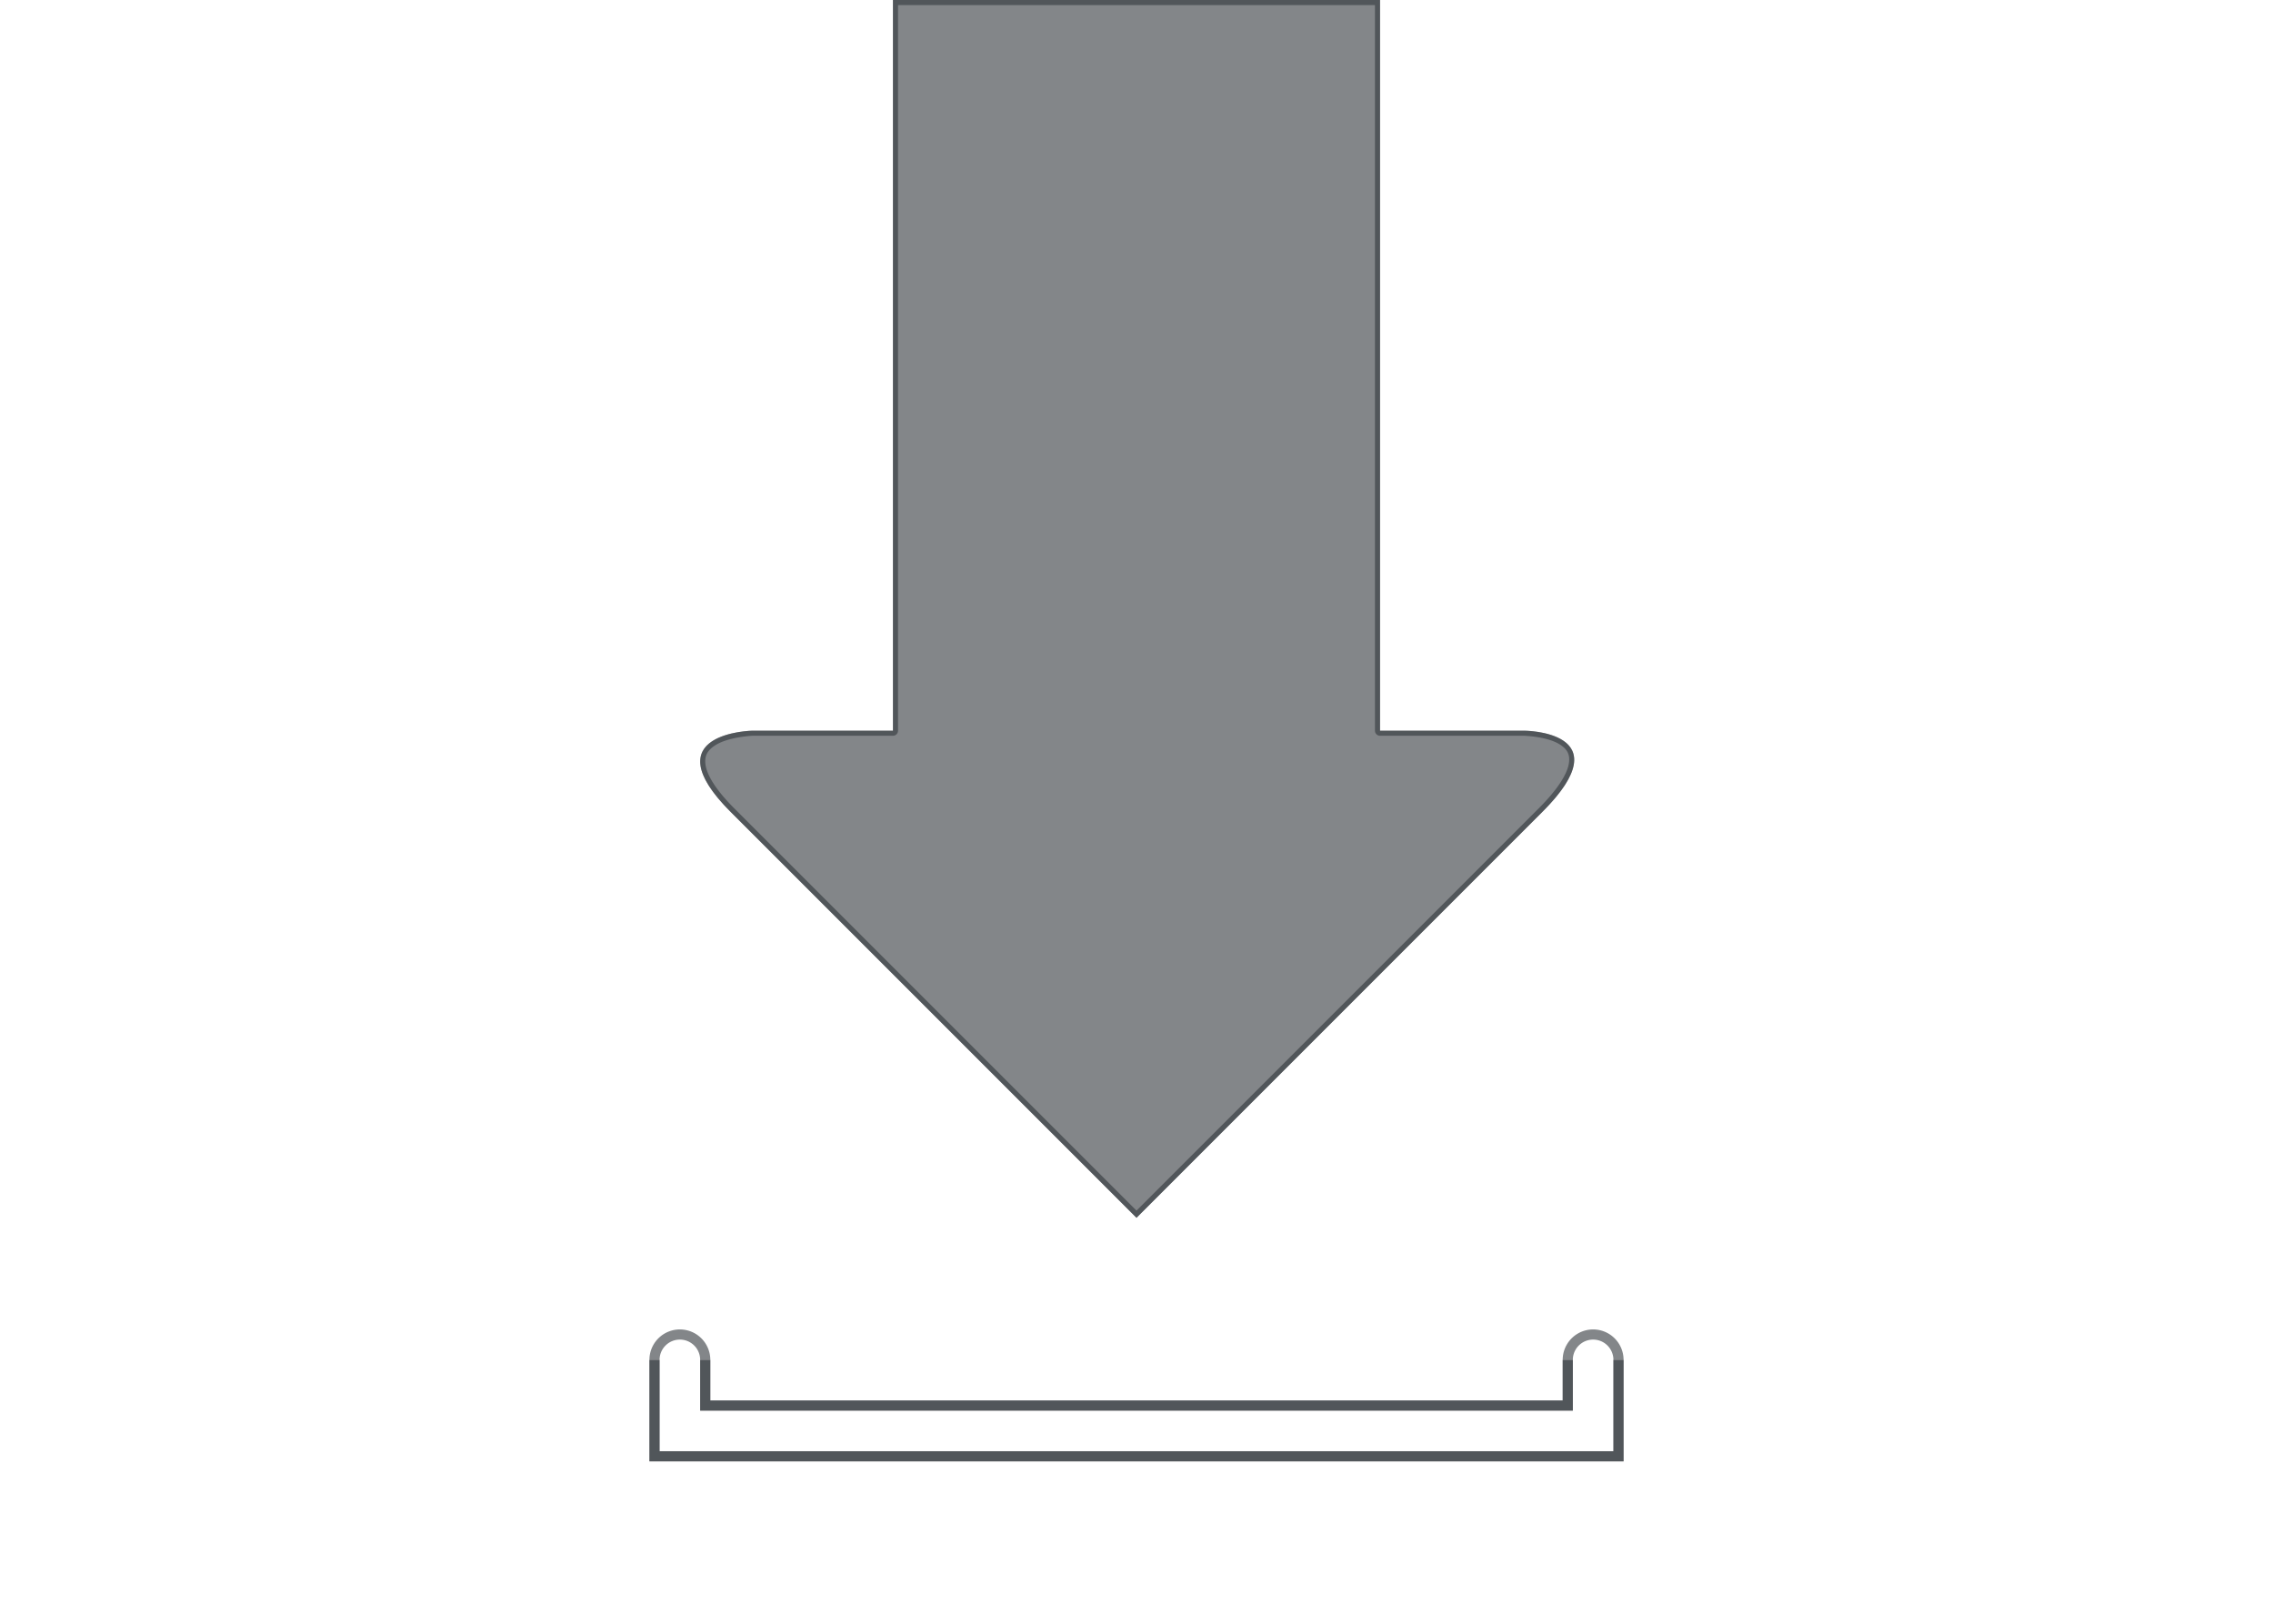 <?xml version="1.0" encoding="utf-8"?>
<svg height="160" version="1.1" viewBox="0 0 224 160" width="224" xmlns="http://www.w3.org/2000/svg" xmlns:svg="http://www.w3.org/2000/svg" xmlns:xlink="http://www.w3.org/1999/xlink">
 <namedview bordercolor="#666666" borderopacity="1.0" id="namedview-conformist" pagecolor="#ffffff" pageopacity="0.0" pageshadow="0" showgrid="true">
  <grid class="ColorScheme-Background" empspacing="4" fill="currentColor" opacity="0.6" type="xygrid"/>
 </namedview>
 <defs id="primary-definitions">
  <style class="ColorScheme-Background" fill="currentColor" opacity="0.6" type="text/css">
   .ColorScheme-Text           { color:#eff0f1; }
      .ColorScheme-Background     { color:#31363b; }
      .ColorScheme-Highlight      { color:#3daefd; }
      .ColorScheme-ViewBackground { color:#fcfcfc; }
      .ColorScheme-PositiveText   { color:#27ae60; }
      .ColorScheme-NeutralText    { color:#f67400; }
      .ColorScheme-NegativeText   { color:#da4453; }
  </style>
 </defs>
 <path class="ColorScheme-Background" d="M 88,0 V 72 H 74.168 c 0,0 -10,0.168 -2.168,8 l 40,40 40,-40 c 8,-8 -1.832,-8 -1.832,-8 H 136 V 0 Z" fill="currentColor" opacity="0.6" paint-order="stroke fill markers" stop-color="#000000" stroke-linecap="round" stroke-linejoin="round"/>
 <path class="ColorScheme-Background" d="m 64,134 v 10 h 96 v -10 h -1 v 9 H 65 v -9 z m 5,0 v 5 h 86 v -5 h -1 v 4 H 70 v -4 z" fill="currentColor" opacity="0.6" paint-order="stroke fill markers" stop-color="#000000" stroke-linecap="round" stroke-linejoin="round"/>
 <path class="ColorScheme-Background" d="M 67 131 A 3 3 0 0 0 64 134 L 65 134 A 2 2 0 0 1 67 132 A 2 2 0 0 1 69 134 L 70 134 A 3 3 0 0 0 67 131 z " fill="currentColor" opacity="0.6" paint-order="stroke fill markers" stop-color="#000000" stroke-linecap="round" stroke-linejoin="round"/>
 <path class="ColorScheme-Background" d="m 157,131 a 3,3 0 0 0 -3,3 h 1 a 2,2 0 0 1 2,-2 2,2 0 0 1 2,2 h 1 a 3,3 0 0 0 -3,-3 z" fill="currentColor" opacity="0.6" paint-order="stroke fill markers" stop-color="#000000" stroke-linecap="round" stroke-linejoin="round"/>
 <path class="ColorScheme-Background" d="m 64,134 v 10 h 96 v -10 h -1 v 9 H 65 v -9 z m 5,0 v 5 h 86 v -5 h -1 v 4 H 70 v -4 z" fill="currentColor" opacity="0.6" paint-order="stroke fill markers" stop-color="#000000" stroke-linecap="round" stroke-linejoin="round"/>
 <path class="ColorScheme-Background" d="M 88 0 L 88 72 L 74.168 72 C 74.168 72 64.168 72.168 72 80 L 112 120 L 152 80 C 160 72 150.168 72 150.168 72 L 136 72 L 136 0 L 88 0 z M 88.5 0.5 L 135.5 0.5 L 135.5 72 A 0.5 0.5 0 0 0 136 72.5 L 150.168 72.5 C 150.168 72.5 152.559 72.56 153.801 73.412 C 154.422 73.838 154.77 74.334 154.598 75.285 C 154.426 76.237 153.61 77.683 151.646 79.646 L 112 119.293 L 72.354 79.646 C 70.434 77.727 69.667 76.309 69.529 75.373 C 69.392 74.437 69.768 73.92 70.426 73.479 C 71.738 72.598 74.154 72.501 74.168 72.5 L 88 72.5 A 0.5 0.5 0 0 0 88.5 72 L 88.5 0.5 z " fill="currentColor" opacity="0.6" paint-order="stroke fill markers" stroke-linecap="round" stroke-linejoin="round"/>
</svg>